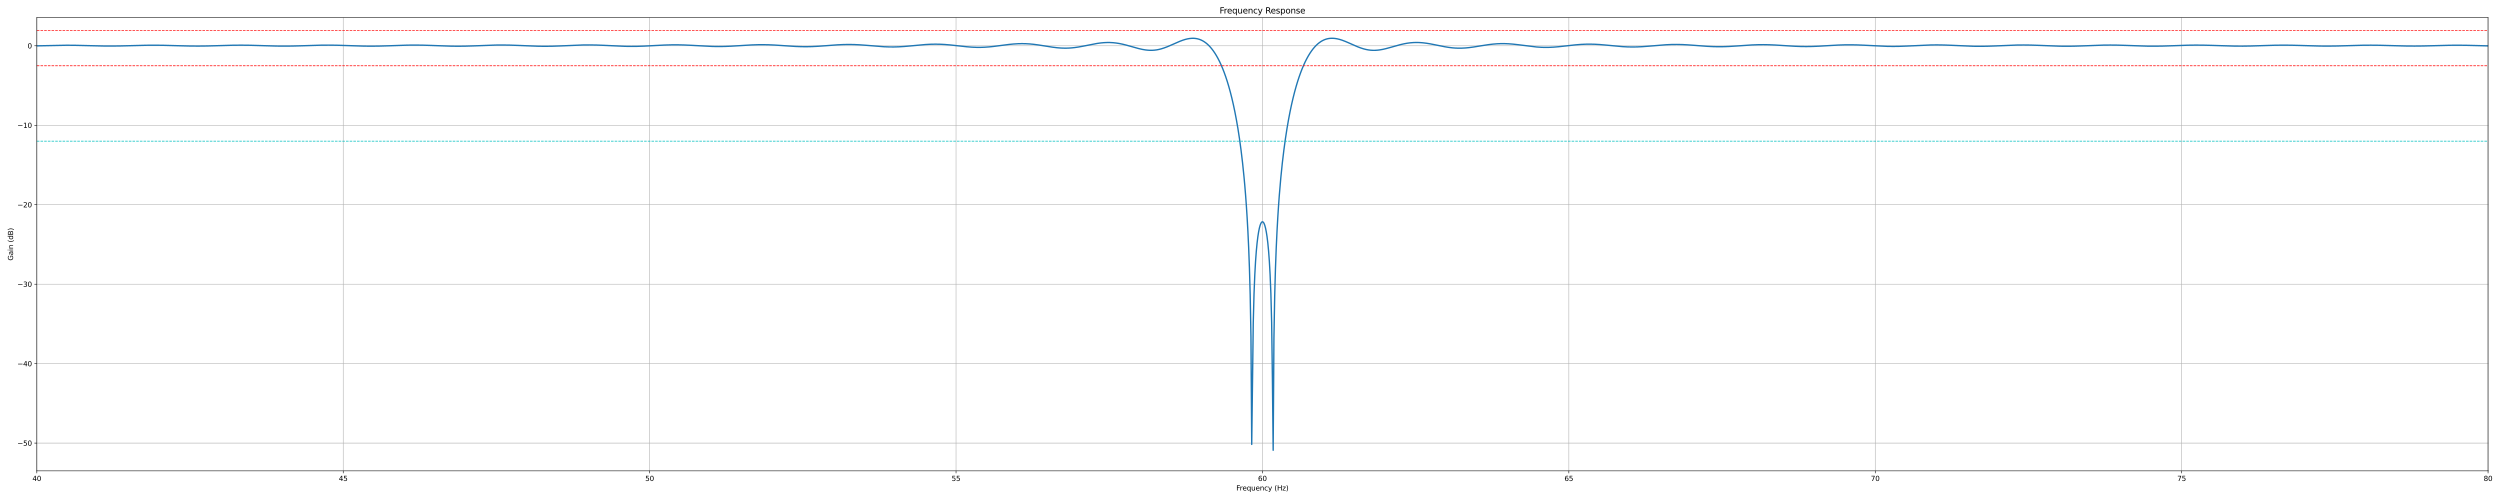 <?xml version="1.0" encoding="utf-8" standalone="no"?>
<!DOCTYPE svg PUBLIC "-//W3C//DTD SVG 1.1//EN"
  "http://www.w3.org/Graphics/SVG/1.1/DTD/svg11.dtd">
<svg xmlns:xlink="http://www.w3.org/1999/xlink" width="3600pt" height="720pt" viewBox="0 0 3600 720" xmlns="http://www.w3.org/2000/svg" version="1.1">
 <defs>
  <style type="text/css">*{stroke-linejoin: round; stroke-linecap: butt}</style>
 </defs>
 <g id="figure_1">
  <g id="patch_1">
   <path d="M 0 720 
L 3600 720 
L 3600 0 
L 0 0 
z
" style="fill: #ffffff"/>
  </g>
  <g id="axes_1">
   <g id="patch_2">
    <path d="M 53.03 678.04 
L 3582.81 678.04 
L 3582.81 25.44 
L 53.03 25.44 
z
" style="fill: #ffffff"/>
   </g>
   <g id="matplotlib.axis_1">
    <g id="xtick_1">
     <g id="line2d_1">
      <path d="M 53.03 678.04 
L 53.03 25.44 
" clip-path="url(#pb1cd25b697)" style="fill: none; stroke: #b0b0b0; stroke-width: 0.8; stroke-linecap: square"/>
     </g>
     <g id="line2d_2">
      <defs>
       <path id="ma710f4bd75" d="M 0 0 
L 0 3.5 
" style="stroke: #000000; stroke-width: 0.8"/>
      </defs>
      <g>
       <use xlink:href="#ma710f4bd75" x="53.03" y="678.04" style="stroke: #000000; stroke-width: 0.8"/>
      </g>
     </g>
     <g id="text_1">
      <!-- 40 -->
      <g transform="translate(46.667 692.638)scale(0.1 -0.1)">
       <defs>
        <path id="DejaVuSans-34" d="M 2419 4116 
L 825 1625 
L 2419 1625 
L 2419 4116 
z
M 2253 4666 
L 3047 4666 
L 3047 1625 
L 3713 1625 
L 3713 1100 
L 3047 1100 
L 3047 0 
L 2419 0 
L 2419 1100 
L 313 1100 
L 313 1709 
L 2253 4666 
z
" transform="scale(0.016)"/>
        <path id="DejaVuSans-30" d="M 2034 4250 
Q 1547 4250 1301 3770 
Q 1056 3291 1056 2328 
Q 1056 1369 1301 889 
Q 1547 409 2034 409 
Q 2525 409 2770 889 
Q 3016 1369 3016 2328 
Q 3016 3291 2770 3770 
Q 2525 4250 2034 4250 
z
M 2034 4750 
Q 2819 4750 3233 4129 
Q 3647 3509 3647 2328 
Q 3647 1150 3233 529 
Q 2819 -91 2034 -91 
Q 1250 -91 836 529 
Q 422 1150 422 2328 
Q 422 3509 836 4129 
Q 1250 4750 2034 4750 
z
" transform="scale(0.016)"/>
       </defs>
       <use xlink:href="#DejaVuSans-34"/>
       <use xlink:href="#DejaVuSans-30" x="63.623"/>
      </g>
     </g>
    </g>
    <g id="xtick_2">
     <g id="line2d_3">
      <path d="M 494.252 678.04 
L 494.252 25.44 
" clip-path="url(#pb1cd25b697)" style="fill: none; stroke: #b0b0b0; stroke-width: 0.8; stroke-linecap: square"/>
     </g>
     <g id="line2d_4">
      <g>
       <use xlink:href="#ma710f4bd75" x="494.252" y="678.04" style="stroke: #000000; stroke-width: 0.8"/>
      </g>
     </g>
     <g id="text_2">
      <!-- 45 -->
      <g transform="translate(487.89 692.638)scale(0.1 -0.1)">
       <defs>
        <path id="DejaVuSans-35" d="M 691 4666 
L 3169 4666 
L 3169 4134 
L 1269 4134 
L 1269 2991 
Q 1406 3038 1543 3061 
Q 1681 3084 1819 3084 
Q 2600 3084 3056 2656 
Q 3513 2228 3513 1497 
Q 3513 744 3044 326 
Q 2575 -91 1722 -91 
Q 1428 -91 1123 -41 
Q 819 9 494 109 
L 494 744 
Q 775 591 1075 516 
Q 1375 441 1709 441 
Q 2250 441 2565 725 
Q 2881 1009 2881 1497 
Q 2881 1984 2565 2268 
Q 2250 2553 1709 2553 
Q 1456 2553 1204 2497 
Q 953 2441 691 2322 
L 691 4666 
z
" transform="scale(0.016)"/>
       </defs>
       <use xlink:href="#DejaVuSans-34"/>
       <use xlink:href="#DejaVuSans-35" x="63.623"/>
      </g>
     </g>
    </g>
    <g id="xtick_3">
     <g id="line2d_5">
      <path d="M 935.475 678.04 
L 935.475 25.44 
" clip-path="url(#pb1cd25b697)" style="fill: none; stroke: #b0b0b0; stroke-width: 0.8; stroke-linecap: square"/>
     </g>
     <g id="line2d_6">
      <g>
       <use xlink:href="#ma710f4bd75" x="935.475" y="678.04" style="stroke: #000000; stroke-width: 0.8"/>
      </g>
     </g>
     <g id="text_3">
      <!-- 50 -->
      <g transform="translate(929.112 692.638)scale(0.1 -0.1)">
       <use xlink:href="#DejaVuSans-35"/>
       <use xlink:href="#DejaVuSans-30" x="63.623"/>
      </g>
     </g>
    </g>
    <g id="xtick_4">
     <g id="line2d_7">
      <path d="M 1376.697 678.04 
L 1376.697 25.44 
" clip-path="url(#pb1cd25b697)" style="fill: none; stroke: #b0b0b0; stroke-width: 0.8; stroke-linecap: square"/>
     </g>
     <g id="line2d_8">
      <g>
       <use xlink:href="#ma710f4bd75" x="1376.697" y="678.04" style="stroke: #000000; stroke-width: 0.8"/>
      </g>
     </g>
     <g id="text_4">
      <!-- 55 -->
      <g transform="translate(1370.335 692.638)scale(0.1 -0.1)">
       <use xlink:href="#DejaVuSans-35"/>
       <use xlink:href="#DejaVuSans-35" x="63.623"/>
      </g>
     </g>
    </g>
    <g id="xtick_5">
     <g id="line2d_9">
      <path d="M 1817.92 678.04 
L 1817.92 25.44 
" clip-path="url(#pb1cd25b697)" style="fill: none; stroke: #b0b0b0; stroke-width: 0.8; stroke-linecap: square"/>
     </g>
     <g id="line2d_10">
      <g>
       <use xlink:href="#ma710f4bd75" x="1817.92" y="678.04" style="stroke: #000000; stroke-width: 0.8"/>
      </g>
     </g>
     <g id="text_5">
      <!-- 60 -->
      <g transform="translate(1811.557 692.638)scale(0.1 -0.1)">
       <defs>
        <path id="DejaVuSans-36" d="M 2113 2584 
Q 1688 2584 1439 2293 
Q 1191 2003 1191 1497 
Q 1191 994 1439 701 
Q 1688 409 2113 409 
Q 2538 409 2786 701 
Q 3034 994 3034 1497 
Q 3034 2003 2786 2293 
Q 2538 2584 2113 2584 
z
M 3366 4563 
L 3366 3988 
Q 3128 4100 2886 4159 
Q 2644 4219 2406 4219 
Q 1781 4219 1451 3797 
Q 1122 3375 1075 2522 
Q 1259 2794 1537 2939 
Q 1816 3084 2150 3084 
Q 2853 3084 3261 2657 
Q 3669 2231 3669 1497 
Q 3669 778 3244 343 
Q 2819 -91 2113 -91 
Q 1303 -91 875 529 
Q 447 1150 447 2328 
Q 447 3434 972 4092 
Q 1497 4750 2381 4750 
Q 2619 4750 2861 4703 
Q 3103 4656 3366 4563 
z
" transform="scale(0.016)"/>
       </defs>
       <use xlink:href="#DejaVuSans-36"/>
       <use xlink:href="#DejaVuSans-30" x="63.623"/>
      </g>
     </g>
    </g>
    <g id="xtick_6">
     <g id="line2d_11">
      <path d="M 2259.142 678.04 
L 2259.142 25.44 
" clip-path="url(#pb1cd25b697)" style="fill: none; stroke: #b0b0b0; stroke-width: 0.8; stroke-linecap: square"/>
     </g>
     <g id="line2d_12">
      <g>
       <use xlink:href="#ma710f4bd75" x="2259.142" y="678.04" style="stroke: #000000; stroke-width: 0.8"/>
      </g>
     </g>
     <g id="text_6">
      <!-- 65 -->
      <g transform="translate(2252.78 692.638)scale(0.1 -0.1)">
       <use xlink:href="#DejaVuSans-36"/>
       <use xlink:href="#DejaVuSans-35" x="63.623"/>
      </g>
     </g>
    </g>
    <g id="xtick_7">
     <g id="line2d_13">
      <path d="M 2700.365 678.04 
L 2700.365 25.44 
" clip-path="url(#pb1cd25b697)" style="fill: none; stroke: #b0b0b0; stroke-width: 0.8; stroke-linecap: square"/>
     </g>
     <g id="line2d_14">
      <g>
       <use xlink:href="#ma710f4bd75" x="2700.365" y="678.04" style="stroke: #000000; stroke-width: 0.8"/>
      </g>
     </g>
     <g id="text_7">
      <!-- 70 -->
      <g transform="translate(2694.003 692.638)scale(0.1 -0.1)">
       <defs>
        <path id="DejaVuSans-37" d="M 525 4666 
L 3525 4666 
L 3525 4397 
L 1831 0 
L 1172 0 
L 2766 4134 
L 525 4134 
L 525 4666 
z
" transform="scale(0.016)"/>
       </defs>
       <use xlink:href="#DejaVuSans-37"/>
       <use xlink:href="#DejaVuSans-30" x="63.623"/>
      </g>
     </g>
    </g>
    <g id="xtick_8">
     <g id="line2d_15">
      <path d="M 3141.588 678.04 
L 3141.588 25.44 
" clip-path="url(#pb1cd25b697)" style="fill: none; stroke: #b0b0b0; stroke-width: 0.8; stroke-linecap: square"/>
     </g>
     <g id="line2d_16">
      <g>
       <use xlink:href="#ma710f4bd75" x="3141.588" y="678.04" style="stroke: #000000; stroke-width: 0.8"/>
      </g>
     </g>
     <g id="text_8">
      <!-- 75 -->
      <g transform="translate(3135.225 692.638)scale(0.1 -0.1)">
       <use xlink:href="#DejaVuSans-37"/>
       <use xlink:href="#DejaVuSans-35" x="63.623"/>
      </g>
     </g>
    </g>
    <g id="xtick_9">
     <g id="line2d_17">
      <path d="M 3582.81 678.04 
L 3582.81 25.44 
" clip-path="url(#pb1cd25b697)" style="fill: none; stroke: #b0b0b0; stroke-width: 0.8; stroke-linecap: square"/>
     </g>
     <g id="line2d_18">
      <g>
       <use xlink:href="#ma710f4bd75" x="3582.81" y="678.04" style="stroke: #000000; stroke-width: 0.8"/>
      </g>
     </g>
     <g id="text_9">
      <!-- 80 -->
      <g transform="translate(3576.448 692.638)scale(0.1 -0.1)">
       <defs>
        <path id="DejaVuSans-38" d="M 2034 2216 
Q 1584 2216 1326 1975 
Q 1069 1734 1069 1313 
Q 1069 891 1326 650 
Q 1584 409 2034 409 
Q 2484 409 2743 651 
Q 3003 894 3003 1313 
Q 3003 1734 2745 1975 
Q 2488 2216 2034 2216 
z
M 1403 2484 
Q 997 2584 770 2862 
Q 544 3141 544 3541 
Q 544 4100 942 4425 
Q 1341 4750 2034 4750 
Q 2731 4750 3128 4425 
Q 3525 4100 3525 3541 
Q 3525 3141 3298 2862 
Q 3072 2584 2669 2484 
Q 3125 2378 3379 2068 
Q 3634 1759 3634 1313 
Q 3634 634 3220 271 
Q 2806 -91 2034 -91 
Q 1263 -91 848 271 
Q 434 634 434 1313 
Q 434 1759 690 2068 
Q 947 2378 1403 2484 
z
M 1172 3481 
Q 1172 3119 1398 2916 
Q 1625 2713 2034 2713 
Q 2441 2713 2670 2916 
Q 2900 3119 2900 3481 
Q 2900 3844 2670 4047 
Q 2441 4250 2034 4250 
Q 1625 4250 1398 4047 
Q 1172 3844 1172 3481 
z
" transform="scale(0.016)"/>
       </defs>
       <use xlink:href="#DejaVuSans-38"/>
       <use xlink:href="#DejaVuSans-30" x="63.623"/>
      </g>
     </g>
    </g>
    <g id="text_10">
     <!-- Frequency (Hz) -->
     <g transform="translate(1780.215 706.317)scale(0.1 -0.1)">
      <defs>
       <path id="DejaVuSans-46" d="M 628 4666 
L 3309 4666 
L 3309 4134 
L 1259 4134 
L 1259 2759 
L 3109 2759 
L 3109 2228 
L 1259 2228 
L 1259 0 
L 628 0 
L 628 4666 
z
" transform="scale(0.016)"/>
       <path id="DejaVuSans-72" d="M 2631 2963 
Q 2534 3019 2420 3045 
Q 2306 3072 2169 3072 
Q 1681 3072 1420 2755 
Q 1159 2438 1159 1844 
L 1159 0 
L 581 0 
L 581 3500 
L 1159 3500 
L 1159 2956 
Q 1341 3275 1631 3429 
Q 1922 3584 2338 3584 
Q 2397 3584 2469 3576 
Q 2541 3569 2628 3553 
L 2631 2963 
z
" transform="scale(0.016)"/>
       <path id="DejaVuSans-65" d="M 3597 1894 
L 3597 1613 
L 953 1613 
Q 991 1019 1311 708 
Q 1631 397 2203 397 
Q 2534 397 2845 478 
Q 3156 559 3463 722 
L 3463 178 
Q 3153 47 2828 -22 
Q 2503 -91 2169 -91 
Q 1331 -91 842 396 
Q 353 884 353 1716 
Q 353 2575 817 3079 
Q 1281 3584 2069 3584 
Q 2775 3584 3186 3129 
Q 3597 2675 3597 1894 
z
M 3022 2063 
Q 3016 2534 2758 2815 
Q 2500 3097 2075 3097 
Q 1594 3097 1305 2825 
Q 1016 2553 972 2059 
L 3022 2063 
z
" transform="scale(0.016)"/>
       <path id="DejaVuSans-71" d="M 947 1747 
Q 947 1113 1208 752 
Q 1469 391 1925 391 
Q 2381 391 2643 752 
Q 2906 1113 2906 1747 
Q 2906 2381 2643 2742 
Q 2381 3103 1925 3103 
Q 1469 3103 1208 2742 
Q 947 2381 947 1747 
z
M 2906 525 
Q 2725 213 2448 61 
Q 2172 -91 1784 -91 
Q 1150 -91 751 415 
Q 353 922 353 1747 
Q 353 2572 751 3078 
Q 1150 3584 1784 3584 
Q 2172 3584 2448 3432 
Q 2725 3281 2906 2969 
L 2906 3500 
L 3481 3500 
L 3481 -1331 
L 2906 -1331 
L 2906 525 
z
" transform="scale(0.016)"/>
       <path id="DejaVuSans-75" d="M 544 1381 
L 544 3500 
L 1119 3500 
L 1119 1403 
Q 1119 906 1312 657 
Q 1506 409 1894 409 
Q 2359 409 2629 706 
Q 2900 1003 2900 1516 
L 2900 3500 
L 3475 3500 
L 3475 0 
L 2900 0 
L 2900 538 
Q 2691 219 2414 64 
Q 2138 -91 1772 -91 
Q 1169 -91 856 284 
Q 544 659 544 1381 
z
M 1991 3584 
L 1991 3584 
z
" transform="scale(0.016)"/>
       <path id="DejaVuSans-6e" d="M 3513 2113 
L 3513 0 
L 2938 0 
L 2938 2094 
Q 2938 2591 2744 2837 
Q 2550 3084 2163 3084 
Q 1697 3084 1428 2787 
Q 1159 2491 1159 1978 
L 1159 0 
L 581 0 
L 581 3500 
L 1159 3500 
L 1159 2956 
Q 1366 3272 1645 3428 
Q 1925 3584 2291 3584 
Q 2894 3584 3203 3211 
Q 3513 2838 3513 2113 
z
" transform="scale(0.016)"/>
       <path id="DejaVuSans-63" d="M 3122 3366 
L 3122 2828 
Q 2878 2963 2633 3030 
Q 2388 3097 2138 3097 
Q 1578 3097 1268 2742 
Q 959 2388 959 1747 
Q 959 1106 1268 751 
Q 1578 397 2138 397 
Q 2388 397 2633 464 
Q 2878 531 3122 666 
L 3122 134 
Q 2881 22 2623 -34 
Q 2366 -91 2075 -91 
Q 1284 -91 818 406 
Q 353 903 353 1747 
Q 353 2603 823 3093 
Q 1294 3584 2113 3584 
Q 2378 3584 2631 3529 
Q 2884 3475 3122 3366 
z
" transform="scale(0.016)"/>
       <path id="DejaVuSans-79" d="M 2059 -325 
Q 1816 -950 1584 -1140 
Q 1353 -1331 966 -1331 
L 506 -1331 
L 506 -850 
L 844 -850 
Q 1081 -850 1212 -737 
Q 1344 -625 1503 -206 
L 1606 56 
L 191 3500 
L 800 3500 
L 1894 763 
L 2988 3500 
L 3597 3500 
L 2059 -325 
z
" transform="scale(0.016)"/>
       <path id="DejaVuSans-20" transform="scale(0.016)"/>
       <path id="DejaVuSans-28" d="M 1984 4856 
Q 1566 4138 1362 3434 
Q 1159 2731 1159 2009 
Q 1159 1288 1364 580 
Q 1569 -128 1984 -844 
L 1484 -844 
Q 1016 -109 783 600 
Q 550 1309 550 2009 
Q 550 2706 781 3412 
Q 1013 4119 1484 4856 
L 1984 4856 
z
" transform="scale(0.016)"/>
       <path id="DejaVuSans-48" d="M 628 4666 
L 1259 4666 
L 1259 2753 
L 3553 2753 
L 3553 4666 
L 4184 4666 
L 4184 0 
L 3553 0 
L 3553 2222 
L 1259 2222 
L 1259 0 
L 628 0 
L 628 4666 
z
" transform="scale(0.016)"/>
       <path id="DejaVuSans-7a" d="M 353 3500 
L 3084 3500 
L 3084 2975 
L 922 459 
L 3084 459 
L 3084 0 
L 275 0 
L 275 525 
L 2438 3041 
L 353 3041 
L 353 3500 
z
" transform="scale(0.016)"/>
       <path id="DejaVuSans-29" d="M 513 4856 
L 1013 4856 
Q 1481 4119 1714 3412 
Q 1947 2706 1947 2009 
Q 1947 1309 1714 600 
Q 1481 -109 1013 -844 
L 513 -844 
Q 928 -128 1133 580 
Q 1338 1288 1338 2009 
Q 1338 2731 1133 3434 
Q 928 4138 513 4856 
z
" transform="scale(0.016)"/>
      </defs>
      <use xlink:href="#DejaVuSans-46"/>
      <use xlink:href="#DejaVuSans-72" x="50.27"/>
      <use xlink:href="#DejaVuSans-65" x="89.133"/>
      <use xlink:href="#DejaVuSans-71" x="150.656"/>
      <use xlink:href="#DejaVuSans-75" x="214.133"/>
      <use xlink:href="#DejaVuSans-65" x="277.512"/>
      <use xlink:href="#DejaVuSans-6e" x="339.035"/>
      <use xlink:href="#DejaVuSans-63" x="402.414"/>
      <use xlink:href="#DejaVuSans-79" x="457.395"/>
      <use xlink:href="#DejaVuSans-20" x="516.574"/>
      <use xlink:href="#DejaVuSans-28" x="548.361"/>
      <use xlink:href="#DejaVuSans-48" x="587.375"/>
      <use xlink:href="#DejaVuSans-7a" x="662.57"/>
      <use xlink:href="#DejaVuSans-29" x="715.061"/>
     </g>
    </g>
   </g>
   <g id="matplotlib.axis_2">
    <g id="ytick_1">
     <g id="line2d_19">
      <path d="M 53.03 638.075 
L 3582.81 638.075 
" clip-path="url(#pb1cd25b697)" style="fill: none; stroke: #b0b0b0; stroke-width: 0.8; stroke-linecap: square"/>
     </g>
     <g id="line2d_20">
      <defs>
       <path id="md98eb871fc" d="M 0 0 
L -3.5 0 
" style="stroke: #000000; stroke-width: 0.8"/>
      </defs>
      <g>
       <use xlink:href="#md98eb871fc" x="53.03" y="638.075" style="stroke: #000000; stroke-width: 0.8"/>
      </g>
     </g>
     <g id="text_11">
      <!-- −50 -->
      <g transform="translate(24.925 641.875)scale(0.1 -0.1)">
       <defs>
        <path id="DejaVuSans-2212" d="M 678 2272 
L 4684 2272 
L 4684 1741 
L 678 1741 
L 678 2272 
z
" transform="scale(0.016)"/>
       </defs>
       <use xlink:href="#DejaVuSans-2212"/>
       <use xlink:href="#DejaVuSans-35" x="83.789"/>
       <use xlink:href="#DejaVuSans-30" x="147.412"/>
      </g>
     </g>
    </g>
    <g id="ytick_2">
     <g id="line2d_21">
      <path d="M 53.03 523.653 
L 3582.81 523.653 
" clip-path="url(#pb1cd25b697)" style="fill: none; stroke: #b0b0b0; stroke-width: 0.8; stroke-linecap: square"/>
     </g>
     <g id="line2d_22">
      <g>
       <use xlink:href="#md98eb871fc" x="53.03" y="523.653" style="stroke: #000000; stroke-width: 0.8"/>
      </g>
     </g>
     <g id="text_12">
      <!-- −40 -->
      <g transform="translate(24.925 527.453)scale(0.1 -0.1)">
       <use xlink:href="#DejaVuSans-2212"/>
       <use xlink:href="#DejaVuSans-34" x="83.789"/>
       <use xlink:href="#DejaVuSans-30" x="147.412"/>
      </g>
     </g>
    </g>
    <g id="ytick_3">
     <g id="line2d_23">
      <path d="M 53.03 409.232 
L 3582.81 409.232 
" clip-path="url(#pb1cd25b697)" style="fill: none; stroke: #b0b0b0; stroke-width: 0.8; stroke-linecap: square"/>
     </g>
     <g id="line2d_24">
      <g>
       <use xlink:href="#md98eb871fc" x="53.03" y="409.232" style="stroke: #000000; stroke-width: 0.8"/>
      </g>
     </g>
     <g id="text_13">
      <!-- −30 -->
      <g transform="translate(24.925 413.031)scale(0.1 -0.1)">
       <defs>
        <path id="DejaVuSans-33" d="M 2597 2516 
Q 3050 2419 3304 2112 
Q 3559 1806 3559 1356 
Q 3559 666 3084 287 
Q 2609 -91 1734 -91 
Q 1441 -91 1130 -33 
Q 819 25 488 141 
L 488 750 
Q 750 597 1062 519 
Q 1375 441 1716 441 
Q 2309 441 2620 675 
Q 2931 909 2931 1356 
Q 2931 1769 2642 2001 
Q 2353 2234 1838 2234 
L 1294 2234 
L 1294 2753 
L 1863 2753 
Q 2328 2753 2575 2939 
Q 2822 3125 2822 3475 
Q 2822 3834 2567 4026 
Q 2313 4219 1838 4219 
Q 1578 4219 1281 4162 
Q 984 4106 628 3988 
L 628 4550 
Q 988 4650 1302 4700 
Q 1616 4750 1894 4750 
Q 2613 4750 3031 4423 
Q 3450 4097 3450 3541 
Q 3450 3153 3228 2886 
Q 3006 2619 2597 2516 
z
" transform="scale(0.016)"/>
       </defs>
       <use xlink:href="#DejaVuSans-2212"/>
       <use xlink:href="#DejaVuSans-33" x="83.789"/>
       <use xlink:href="#DejaVuSans-30" x="147.412"/>
      </g>
     </g>
    </g>
    <g id="ytick_4">
     <g id="line2d_25">
      <path d="M 53.03 294.81 
L 3582.81 294.81 
" clip-path="url(#pb1cd25b697)" style="fill: none; stroke: #b0b0b0; stroke-width: 0.8; stroke-linecap: square"/>
     </g>
     <g id="line2d_26">
      <g>
       <use xlink:href="#md98eb871fc" x="53.03" y="294.81" style="stroke: #000000; stroke-width: 0.8"/>
      </g>
     </g>
     <g id="text_14">
      <!-- −20 -->
      <g transform="translate(24.925 298.609)scale(0.1 -0.1)">
       <defs>
        <path id="DejaVuSans-32" d="M 1228 531 
L 3431 531 
L 3431 0 
L 469 0 
L 469 531 
Q 828 903 1448 1529 
Q 2069 2156 2228 2338 
Q 2531 2678 2651 2914 
Q 2772 3150 2772 3378 
Q 2772 3750 2511 3984 
Q 2250 4219 1831 4219 
Q 1534 4219 1204 4116 
Q 875 4013 500 3803 
L 500 4441 
Q 881 4594 1212 4672 
Q 1544 4750 1819 4750 
Q 2544 4750 2975 4387 
Q 3406 4025 3406 3419 
Q 3406 3131 3298 2873 
Q 3191 2616 2906 2266 
Q 2828 2175 2409 1742 
Q 1991 1309 1228 531 
z
" transform="scale(0.016)"/>
       </defs>
       <use xlink:href="#DejaVuSans-2212"/>
       <use xlink:href="#DejaVuSans-32" x="83.789"/>
       <use xlink:href="#DejaVuSans-30" x="147.412"/>
      </g>
     </g>
    </g>
    <g id="ytick_5">
     <g id="line2d_27">
      <path d="M 53.03 180.388 
L 3582.81 180.388 
" clip-path="url(#pb1cd25b697)" style="fill: none; stroke: #b0b0b0; stroke-width: 0.8; stroke-linecap: square"/>
     </g>
     <g id="line2d_28">
      <g>
       <use xlink:href="#md98eb871fc" x="53.03" y="180.388" style="stroke: #000000; stroke-width: 0.8"/>
      </g>
     </g>
     <g id="text_15">
      <!-- −10 -->
      <g transform="translate(24.925 184.187)scale(0.1 -0.1)">
       <defs>
        <path id="DejaVuSans-31" d="M 794 531 
L 1825 531 
L 1825 4091 
L 703 3866 
L 703 4441 
L 1819 4666 
L 2450 4666 
L 2450 531 
L 3481 531 
L 3481 0 
L 794 0 
L 794 531 
z
" transform="scale(0.016)"/>
       </defs>
       <use xlink:href="#DejaVuSans-2212"/>
       <use xlink:href="#DejaVuSans-31" x="83.789"/>
       <use xlink:href="#DejaVuSans-30" x="147.412"/>
      </g>
     </g>
    </g>
    <g id="ytick_6">
     <g id="line2d_29">
      <path d="M 53.03 65.966 
L 3582.81 65.966 
" clip-path="url(#pb1cd25b697)" style="fill: none; stroke: #b0b0b0; stroke-width: 0.8; stroke-linecap: square"/>
     </g>
     <g id="line2d_30">
      <g>
       <use xlink:href="#md98eb871fc" x="53.03" y="65.966" style="stroke: #000000; stroke-width: 0.8"/>
      </g>
     </g>
     <g id="text_16">
      <!-- 0 -->
      <g transform="translate(39.667 69.765)scale(0.1 -0.1)">
       <use xlink:href="#DejaVuSans-30"/>
      </g>
     </g>
    </g>
    <g id="text_17">
     <!-- Gain (dB) -->
     <g transform="translate(18.846 375.331)rotate(-90)scale(0.1 -0.1)">
      <defs>
       <path id="DejaVuSans-47" d="M 3809 666 
L 3809 1919 
L 2778 1919 
L 2778 2438 
L 4434 2438 
L 4434 434 
Q 4069 175 3628 42 
Q 3188 -91 2688 -91 
Q 1594 -91 976 548 
Q 359 1188 359 2328 
Q 359 3472 976 4111 
Q 1594 4750 2688 4750 
Q 3144 4750 3555 4637 
Q 3966 4525 4313 4306 
L 4313 3634 
Q 3963 3931 3569 4081 
Q 3175 4231 2741 4231 
Q 1884 4231 1454 3753 
Q 1025 3275 1025 2328 
Q 1025 1384 1454 906 
Q 1884 428 2741 428 
Q 3075 428 3337 486 
Q 3600 544 3809 666 
z
" transform="scale(0.016)"/>
       <path id="DejaVuSans-61" d="M 2194 1759 
Q 1497 1759 1228 1600 
Q 959 1441 959 1056 
Q 959 750 1161 570 
Q 1363 391 1709 391 
Q 2188 391 2477 730 
Q 2766 1069 2766 1631 
L 2766 1759 
L 2194 1759 
z
M 3341 1997 
L 3341 0 
L 2766 0 
L 2766 531 
Q 2569 213 2275 61 
Q 1981 -91 1556 -91 
Q 1019 -91 701 211 
Q 384 513 384 1019 
Q 384 1609 779 1909 
Q 1175 2209 1959 2209 
L 2766 2209 
L 2766 2266 
Q 2766 2663 2505 2880 
Q 2244 3097 1772 3097 
Q 1472 3097 1187 3025 
Q 903 2953 641 2809 
L 641 3341 
Q 956 3463 1253 3523 
Q 1550 3584 1831 3584 
Q 2591 3584 2966 3190 
Q 3341 2797 3341 1997 
z
" transform="scale(0.016)"/>
       <path id="DejaVuSans-69" d="M 603 3500 
L 1178 3500 
L 1178 0 
L 603 0 
L 603 3500 
z
M 603 4863 
L 1178 4863 
L 1178 4134 
L 603 4134 
L 603 4863 
z
" transform="scale(0.016)"/>
       <path id="DejaVuSans-64" d="M 2906 2969 
L 2906 4863 
L 3481 4863 
L 3481 0 
L 2906 0 
L 2906 525 
Q 2725 213 2448 61 
Q 2172 -91 1784 -91 
Q 1150 -91 751 415 
Q 353 922 353 1747 
Q 353 2572 751 3078 
Q 1150 3584 1784 3584 
Q 2172 3584 2448 3432 
Q 2725 3281 2906 2969 
z
M 947 1747 
Q 947 1113 1208 752 
Q 1469 391 1925 391 
Q 2381 391 2643 752 
Q 2906 1113 2906 1747 
Q 2906 2381 2643 2742 
Q 2381 3103 1925 3103 
Q 1469 3103 1208 2742 
Q 947 2381 947 1747 
z
" transform="scale(0.016)"/>
       <path id="DejaVuSans-42" d="M 1259 2228 
L 1259 519 
L 2272 519 
Q 2781 519 3026 730 
Q 3272 941 3272 1375 
Q 3272 1813 3026 2020 
Q 2781 2228 2272 2228 
L 1259 2228 
z
M 1259 4147 
L 1259 2741 
L 2194 2741 
Q 2656 2741 2882 2914 
Q 3109 3088 3109 3444 
Q 3109 3797 2882 3972 
Q 2656 4147 2194 4147 
L 1259 4147 
z
M 628 4666 
L 2241 4666 
Q 2963 4666 3353 4366 
Q 3744 4066 3744 3513 
Q 3744 3084 3544 2831 
Q 3344 2578 2956 2516 
Q 3422 2416 3680 2098 
Q 3938 1781 3938 1306 
Q 3938 681 3513 340 
Q 3088 0 2303 0 
L 628 0 
L 628 4666 
z
" transform="scale(0.016)"/>
      </defs>
      <use xlink:href="#DejaVuSans-47"/>
      <use xlink:href="#DejaVuSans-61" x="77.49"/>
      <use xlink:href="#DejaVuSans-69" x="138.77"/>
      <use xlink:href="#DejaVuSans-6e" x="166.553"/>
      <use xlink:href="#DejaVuSans-20" x="229.932"/>
      <use xlink:href="#DejaVuSans-28" x="261.719"/>
      <use xlink:href="#DejaVuSans-64" x="300.732"/>
      <use xlink:href="#DejaVuSans-42" x="364.209"/>
      <use xlink:href="#DejaVuSans-29" x="432.812"/>
     </g>
    </g>
   </g>
   <g id="line2d_31">
    <path d="M 51.927 66.055 
L 96.049 65.145 
L 108.183 65.247 
L 123.626 65.615 
L 148.996 66.249 
L 161.13 66.316 
L 173.263 66.167 
L 189.809 65.721 
L 210.767 65.186 
L 222.901 65.102 
L 235.034 65.241 
L 250.477 65.658 
L 273.641 66.284 
L 285.775 66.367 
L 297.908 66.216 
L 313.351 65.775 
L 335.412 65.15 
L 347.546 65.049 
L 359.68 65.189 
L 374.019 65.597 
L 398.287 66.325 
L 409.317 66.427 
L 420.348 66.318 
L 433.584 65.953 
L 462.264 65.066 
L 473.294 64.987 
L 484.325 65.127 
L 497.562 65.527 
L 524.035 66.395 
L 535.066 66.496 
L 546.096 66.364 
L 559.333 65.954 
L 586.909 65.009 
L 597.94 64.911 
L 608.97 65.054 
L 621.104 65.444 
L 649.783 66.481 
L 659.711 66.582 
L 669.638 66.471 
L 681.772 66.089 
L 713.761 64.894 
L 723.688 64.82 
L 733.616 64.965 
L 745.749 65.391 
L 775.532 66.589 
L 785.459 66.687 
L 795.387 66.548 
L 806.417 66.155 
L 839.509 64.774 
L 849.437 64.706 
L 859.364 64.885 
L 870.395 65.327 
L 900.177 66.699 
L 909.002 66.822 
L 917.826 66.732 
L 927.754 66.394 
L 942.093 65.632 
L 957.536 64.85 
L 967.464 64.582 
L 976.288 64.572 
L 985.113 64.785 
L 995.04 65.246 
L 1025.926 66.877 
L 1034.75 67.003 
L 1043.575 66.879 
L 1052.399 66.524 
L 1064.533 65.787 
L 1082.181 64.717 
L 1091.006 64.411 
L 1098.727 64.347 
L 1106.449 64.486 
L 1115.273 64.874 
L 1126.304 65.597 
L 1145.056 66.851 
L 1153.88 67.183 
L 1161.602 67.245 
L 1169.323 67.077 
L 1178.147 66.631 
L 1189.178 65.821 
L 1205.724 64.588 
L 1214.548 64.177 
L 1222.27 64.053 
L 1229.991 64.176 
L 1237.712 64.535 
L 1246.537 65.174 
L 1273.01 67.298 
L 1280.732 67.58 
L 1287.35 67.603 
L 1293.968 67.415 
L 1301.69 66.951 
L 1310.514 66.183 
L 1332.575 64.141 
L 1340.297 63.732 
L 1346.915 63.608 
L 1353.533 63.715 
L 1360.152 64.048 
L 1367.873 64.684 
L 1377.801 65.758 
L 1392.14 67.33 
L 1399.862 67.926 
L 1406.48 68.188 
L 1411.995 68.199 
L 1417.511 68.014 
L 1424.129 67.548 
L 1430.747 66.862 
L 1440.675 65.582 
L 1452.808 64.025 
L 1459.427 63.373 
L 1466.045 62.962 
L 1471.56 62.842 
L 1477.076 62.942 
L 1482.591 63.262 
L 1488.106 63.786 
L 1494.725 64.641 
L 1503.549 66.026 
L 1515.683 67.939 
L 1522.301 68.745 
L 1527.816 69.185 
L 1533.331 69.362 
L 1537.744 69.297 
L 1542.156 69.044 
L 1547.671 68.477 
L 1553.187 67.666 
L 1559.805 66.453 
L 1579.66 62.596 
L 1585.175 61.842 
L 1589.587 61.433 
L 1594 61.226 
L 1598.412 61.24 
L 1602.824 61.483 
L 1607.236 61.955 
L 1611.648 62.647 
L 1616.061 63.538 
L 1621.576 64.881 
L 1629.297 67.034 
L 1639.225 69.804 
L 1644.74 71.081 
L 1649.152 71.85 
L 1652.462 72.239 
L 1655.771 72.441 
L 1659.08 72.44 
L 1662.389 72.226 
L 1665.698 71.795 
L 1669.007 71.151 
L 1672.317 70.305 
L 1676.729 68.893 
L 1681.141 67.216 
L 1686.656 64.864 
L 1698.79 59.56 
L 1703.202 57.903 
L 1706.511 56.857 
L 1709.82 56.023 
L 1713.13 55.444 
L 1716.439 55.157 
L 1718.645 55.147 
L 1720.851 55.295 
L 1723.057 55.612 
L 1725.263 56.109 
L 1727.469 56.796 
L 1729.676 57.685 
L 1731.882 58.786 
L 1734.088 60.112 
L 1736.294 61.673 
L 1738.5 63.482 
L 1740.706 65.551 
L 1742.912 67.895 
L 1745.118 70.527 
L 1747.324 73.464 
L 1749.531 76.721 
L 1751.737 80.318 
L 1753.943 84.273 
L 1756.149 88.611 
L 1758.355 93.356 
L 1760.561 98.537 
L 1762.767 104.186 
L 1764.973 110.34 
L 1767.179 117.043 
L 1769.386 124.347 
L 1771.592 132.311 
L 1773.798 141.008 
L 1776.004 150.528 
L 1778.21 160.981 
L 1780.416 172.507 
L 1782.622 185.287 
L 1784.828 199.563 
L 1787.034 215.667 
L 1789.241 234.077 
L 1791.447 255.521 
L 1792.55 267.724 
L 1793.653 281.189 
L 1794.756 296.221 
L 1795.859 313.257 
L 1796.962 332.961 
L 1798.065 356.42 
L 1799.168 385.591 
L 1800.271 424.606 
L 1801.374 485.049 
L 1802.477 639.949 
L 1804.683 465.182 
L 1805.786 423.313 
L 1806.889 396.035 
L 1807.992 376.405 
L 1809.096 361.553 
L 1810.199 350.021 
L 1811.302 340.972 
L 1812.405 333.885 
L 1813.508 328.424 
L 1814.611 324.362 
L 1815.714 321.552 
L 1816.817 319.896 
L 1817.92 319.341 
L 1819.023 319.87 
L 1820.126 321.5 
L 1821.229 324.283 
L 1822.332 328.313 
L 1823.435 333.74 
L 1824.538 340.786 
L 1825.641 349.785 
L 1826.744 361.253 
L 1827.848 376.016 
L 1828.951 395.514 
L 1830.054 422.568 
L 1831.157 463.962 
L 1832.26 545.099 
L 1833.363 648.376 
L 1834.466 486.858 
L 1835.569 425.635 
L 1836.672 386.315 
L 1837.775 356.98 
L 1838.878 333.418 
L 1839.981 313.642 
L 1841.084 296.554 
L 1842.187 281.482 
L 1844.393 255.754 
L 1846.599 234.269 
L 1848.806 215.827 
L 1851.012 199.698 
L 1853.218 185.402 
L 1855.424 172.605 
L 1857.63 161.065 
L 1859.836 150.599 
L 1862.042 141.067 
L 1864.248 132.36 
L 1866.454 124.387 
L 1868.661 117.075 
L 1870.867 110.364 
L 1873.073 104.203 
L 1875.279 98.548 
L 1877.485 93.362 
L 1879.691 88.611 
L 1881.897 84.269 
L 1884.103 80.309 
L 1886.309 76.708 
L 1888.516 73.447 
L 1890.722 70.508 
L 1892.928 67.873 
L 1895.134 65.526 
L 1897.34 63.455 
L 1899.546 61.644 
L 1901.752 60.082 
L 1903.958 58.755 
L 1906.165 57.653 
L 1908.371 56.764 
L 1910.577 56.077 
L 1912.783 55.58 
L 1914.989 55.264 
L 1917.195 55.117 
L 1919.401 55.128 
L 1922.71 55.418 
L 1926.02 56 
L 1929.329 56.838 
L 1932.638 57.889 
L 1937.05 59.552 
L 1942.565 61.908 
L 1954.699 67.238 
L 1959.111 68.922 
L 1963.523 70.338 
L 1966.833 71.187 
L 1970.142 71.833 
L 1973.451 72.264 
L 1976.76 72.477 
L 1980.069 72.476 
L 1983.378 72.271 
L 1986.688 71.879 
L 1991.1 71.103 
L 1995.512 70.097 
L 2002.13 68.306 
L 2016.47 64.296 
L 2021.985 63.041 
L 2026.398 62.243 
L 2030.81 61.657 
L 2035.222 61.298 
L 2039.634 61.172 
L 2044.047 61.273 
L 2048.459 61.588 
L 2053.974 62.246 
L 2059.489 63.143 
L 2067.211 64.654 
L 2080.447 67.31 
L 2085.963 68.211 
L 2091.478 68.885 
L 2095.89 69.231 
L 2100.302 69.39 
L 2104.715 69.359 
L 2110.23 69.066 
L 2115.745 68.526 
L 2122.364 67.628 
L 2133.394 65.834 
L 2143.322 64.307 
L 2149.94 63.521 
L 2155.455 63.073 
L 2160.97 62.841 
L 2166.486 62.832 
L 2172.001 63.042 
L 2178.619 63.549 
L 2186.341 64.413 
L 2212.814 67.677 
L 2219.432 68.103 
L 2224.948 68.248 
L 2230.463 68.194 
L 2237.081 67.882 
L 2243.7 67.343 
L 2252.524 66.393 
L 2269.07 64.551 
L 2276.791 63.944 
L 2283.41 63.646 
L 2290.028 63.58 
L 2296.646 63.748 
L 2303.265 64.124 
L 2312.089 64.871 
L 2336.356 67.142 
L 2344.078 67.538 
L 2350.696 67.654 
L 2357.315 67.555 
L 2365.036 67.19 
L 2373.86 66.527 
L 2399.231 64.436 
L 2406.952 64.107 
L 2414.673 64.023 
L 2422.395 64.189 
L 2430.116 64.576 
L 2441.147 65.387 
L 2458.796 66.734 
L 2467.62 67.153 
L 2475.342 67.286 
L 2483.063 67.183 
L 2490.784 66.866 
L 2500.712 66.231 
L 2522.773 64.722 
L 2531.597 64.389 
L 2539.319 64.312 
L 2547.04 64.443 
L 2555.865 64.817 
L 2567.998 65.58 
L 2584.544 66.615 
L 2593.369 66.946 
L 2601.09 67.037 
L 2609.914 66.9 
L 2618.739 66.539 
L 2633.079 65.682 
L 2647.418 64.88 
L 2656.243 64.589 
L 2665.067 64.52 
L 2673.892 64.681 
L 2683.819 65.094 
L 2718.014 66.771 
L 2726.838 66.855 
L 2735.663 66.719 
L 2745.59 66.342 
L 2780.888 64.738 
L 2789.713 64.67 
L 2799.64 64.833 
L 2810.671 65.258 
L 2841.556 66.615 
L 2851.484 66.72 
L 2861.411 66.581 
L 2872.442 66.188 
L 2904.43 64.875 
L 2914.358 64.786 
L 2924.285 64.923 
L 2936.419 65.341 
L 2966.202 66.512 
L 2976.129 66.615 
L 2986.057 66.498 
L 2998.19 66.11 
L 3029.076 64.966 
L 3039.003 64.878 
L 3048.931 64.994 
L 3061.064 65.365 
L 3091.95 66.45 
L 3102.981 66.524 
L 3114.011 66.358 
L 3128.351 65.878 
L 3150.412 65.11 
L 3161.443 64.957 
L 3172.473 65.033 
L 3184.607 65.347 
L 3218.801 66.413 
L 3229.832 66.444 
L 3240.863 66.259 
L 3257.408 65.719 
L 3276.16 65.145 
L 3288.294 65.017 
L 3299.325 65.12 
L 3312.561 65.471 
L 3341.241 66.322 
L 3353.374 66.395 
L 3365.508 66.225 
L 3382.054 65.731 
L 3401.909 65.175 
L 3414.042 65.07 
L 3426.176 65.198 
L 3441.619 65.615 
L 3464.783 66.254 
L 3476.917 66.35 
L 3489.05 66.219 
L 3504.493 65.81 
L 3527.657 65.202 
L 3539.791 65.117 
L 3551.924 65.248 
L 3568.47 65.677 
L 3583.913 66.103 
L 3583.913 66.103 
" clip-path="url(#pb1cd25b697)" style="fill: none; stroke: #1f77b4; stroke-width: 2; stroke-linecap: square"/>
   </g>
   <g id="line2d_32">
    <path d="M 53.03 203.272 
L 3582.81 203.272 
" clip-path="url(#pb1cd25b697)" style="fill: none; stroke-dasharray: 3.7,1.6; stroke-dashoffset: 0; stroke: #00bfbf"/>
   </g>
   <g id="line2d_33">
    <path d="M 53.03 43.694 
L 3582.81 43.694 
" clip-path="url(#pb1cd25b697)" style="fill: none; stroke-dasharray: 3.7,1.6; stroke-dashoffset: 0; stroke: #ff0000"/>
   </g>
   <g id="line2d_34">
    <path d="M 53.03 94.715 
L 3582.81 94.715 
" clip-path="url(#pb1cd25b697)" style="fill: none; stroke-dasharray: 3.7,1.6; stroke-dashoffset: 0; stroke: #ff0000"/>
   </g>
   <g id="patch_3">
    <path d="M 53.03 678.04 
L 53.03 25.44 
" style="fill: none; stroke: #000000; stroke-width: 0.8; stroke-linejoin: miter; stroke-linecap: square"/>
   </g>
   <g id="patch_4">
    <path d="M 3582.81 678.04 
L 3582.81 25.44 
" style="fill: none; stroke: #000000; stroke-width: 0.8; stroke-linejoin: miter; stroke-linecap: square"/>
   </g>
   <g id="patch_5">
    <path d="M 53.03 678.04 
L 3582.81 678.04 
" style="fill: none; stroke: #000000; stroke-width: 0.8; stroke-linejoin: miter; stroke-linecap: square"/>
   </g>
   <g id="patch_6">
    <path d="M 53.03 25.44 
L 3582.81 25.44 
" style="fill: none; stroke: #000000; stroke-width: 0.8; stroke-linejoin: miter; stroke-linecap: square"/>
   </g>
   <g id="text_18">
    <!-- Frequency Response -->
    <g transform="translate(1756.201 19.44)scale(0.12 -0.12)">
     <defs>
      <path id="DejaVuSans-52" d="M 2841 2188 
Q 3044 2119 3236 1894 
Q 3428 1669 3622 1275 
L 4263 0 
L 3584 0 
L 2988 1197 
Q 2756 1666 2539 1819 
Q 2322 1972 1947 1972 
L 1259 1972 
L 1259 0 
L 628 0 
L 628 4666 
L 2053 4666 
Q 2853 4666 3247 4331 
Q 3641 3997 3641 3322 
Q 3641 2881 3436 2590 
Q 3231 2300 2841 2188 
z
M 1259 4147 
L 1259 2491 
L 2053 2491 
Q 2509 2491 2742 2702 
Q 2975 2913 2975 3322 
Q 2975 3731 2742 3939 
Q 2509 4147 2053 4147 
L 1259 4147 
z
" transform="scale(0.016)"/>
      <path id="DejaVuSans-73" d="M 2834 3397 
L 2834 2853 
Q 2591 2978 2328 3040 
Q 2066 3103 1784 3103 
Q 1356 3103 1142 2972 
Q 928 2841 928 2578 
Q 928 2378 1081 2264 
Q 1234 2150 1697 2047 
L 1894 2003 
Q 2506 1872 2764 1633 
Q 3022 1394 3022 966 
Q 3022 478 2636 193 
Q 2250 -91 1575 -91 
Q 1294 -91 989 -36 
Q 684 19 347 128 
L 347 722 
Q 666 556 975 473 
Q 1284 391 1588 391 
Q 1994 391 2212 530 
Q 2431 669 2431 922 
Q 2431 1156 2273 1281 
Q 2116 1406 1581 1522 
L 1381 1569 
Q 847 1681 609 1914 
Q 372 2147 372 2553 
Q 372 3047 722 3315 
Q 1072 3584 1716 3584 
Q 2034 3584 2315 3537 
Q 2597 3491 2834 3397 
z
" transform="scale(0.016)"/>
      <path id="DejaVuSans-70" d="M 1159 525 
L 1159 -1331 
L 581 -1331 
L 581 3500 
L 1159 3500 
L 1159 2969 
Q 1341 3281 1617 3432 
Q 1894 3584 2278 3584 
Q 2916 3584 3314 3078 
Q 3713 2572 3713 1747 
Q 3713 922 3314 415 
Q 2916 -91 2278 -91 
Q 1894 -91 1617 61 
Q 1341 213 1159 525 
z
M 3116 1747 
Q 3116 2381 2855 2742 
Q 2594 3103 2138 3103 
Q 1681 3103 1420 2742 
Q 1159 2381 1159 1747 
Q 1159 1113 1420 752 
Q 1681 391 2138 391 
Q 2594 391 2855 752 
Q 3116 1113 3116 1747 
z
" transform="scale(0.016)"/>
      <path id="DejaVuSans-6f" d="M 1959 3097 
Q 1497 3097 1228 2736 
Q 959 2375 959 1747 
Q 959 1119 1226 758 
Q 1494 397 1959 397 
Q 2419 397 2687 759 
Q 2956 1122 2956 1747 
Q 2956 2369 2687 2733 
Q 2419 3097 1959 3097 
z
M 1959 3584 
Q 2709 3584 3137 3096 
Q 3566 2609 3566 1747 
Q 3566 888 3137 398 
Q 2709 -91 1959 -91 
Q 1206 -91 779 398 
Q 353 888 353 1747 
Q 353 2609 779 3096 
Q 1206 3584 1959 3584 
z
" transform="scale(0.016)"/>
     </defs>
     <use xlink:href="#DejaVuSans-46"/>
     <use xlink:href="#DejaVuSans-72" x="50.27"/>
     <use xlink:href="#DejaVuSans-65" x="89.133"/>
     <use xlink:href="#DejaVuSans-71" x="150.656"/>
     <use xlink:href="#DejaVuSans-75" x="214.133"/>
     <use xlink:href="#DejaVuSans-65" x="277.512"/>
     <use xlink:href="#DejaVuSans-6e" x="339.035"/>
     <use xlink:href="#DejaVuSans-63" x="402.414"/>
     <use xlink:href="#DejaVuSans-79" x="457.395"/>
     <use xlink:href="#DejaVuSans-20" x="516.574"/>
     <use xlink:href="#DejaVuSans-52" x="548.361"/>
     <use xlink:href="#DejaVuSans-65" x="613.344"/>
     <use xlink:href="#DejaVuSans-73" x="674.867"/>
     <use xlink:href="#DejaVuSans-70" x="726.967"/>
     <use xlink:href="#DejaVuSans-6f" x="790.443"/>
     <use xlink:href="#DejaVuSans-6e" x="851.625"/>
     <use xlink:href="#DejaVuSans-73" x="915.004"/>
     <use xlink:href="#DejaVuSans-65" x="967.104"/>
    </g>
   </g>
  </g>
 </g>
 <defs>
  <clipPath id="pb1cd25b697">
   <rect x="53.03" y="25.44" width="3529.78" height="652.6"/>
  </clipPath>
 </defs>
</svg>
